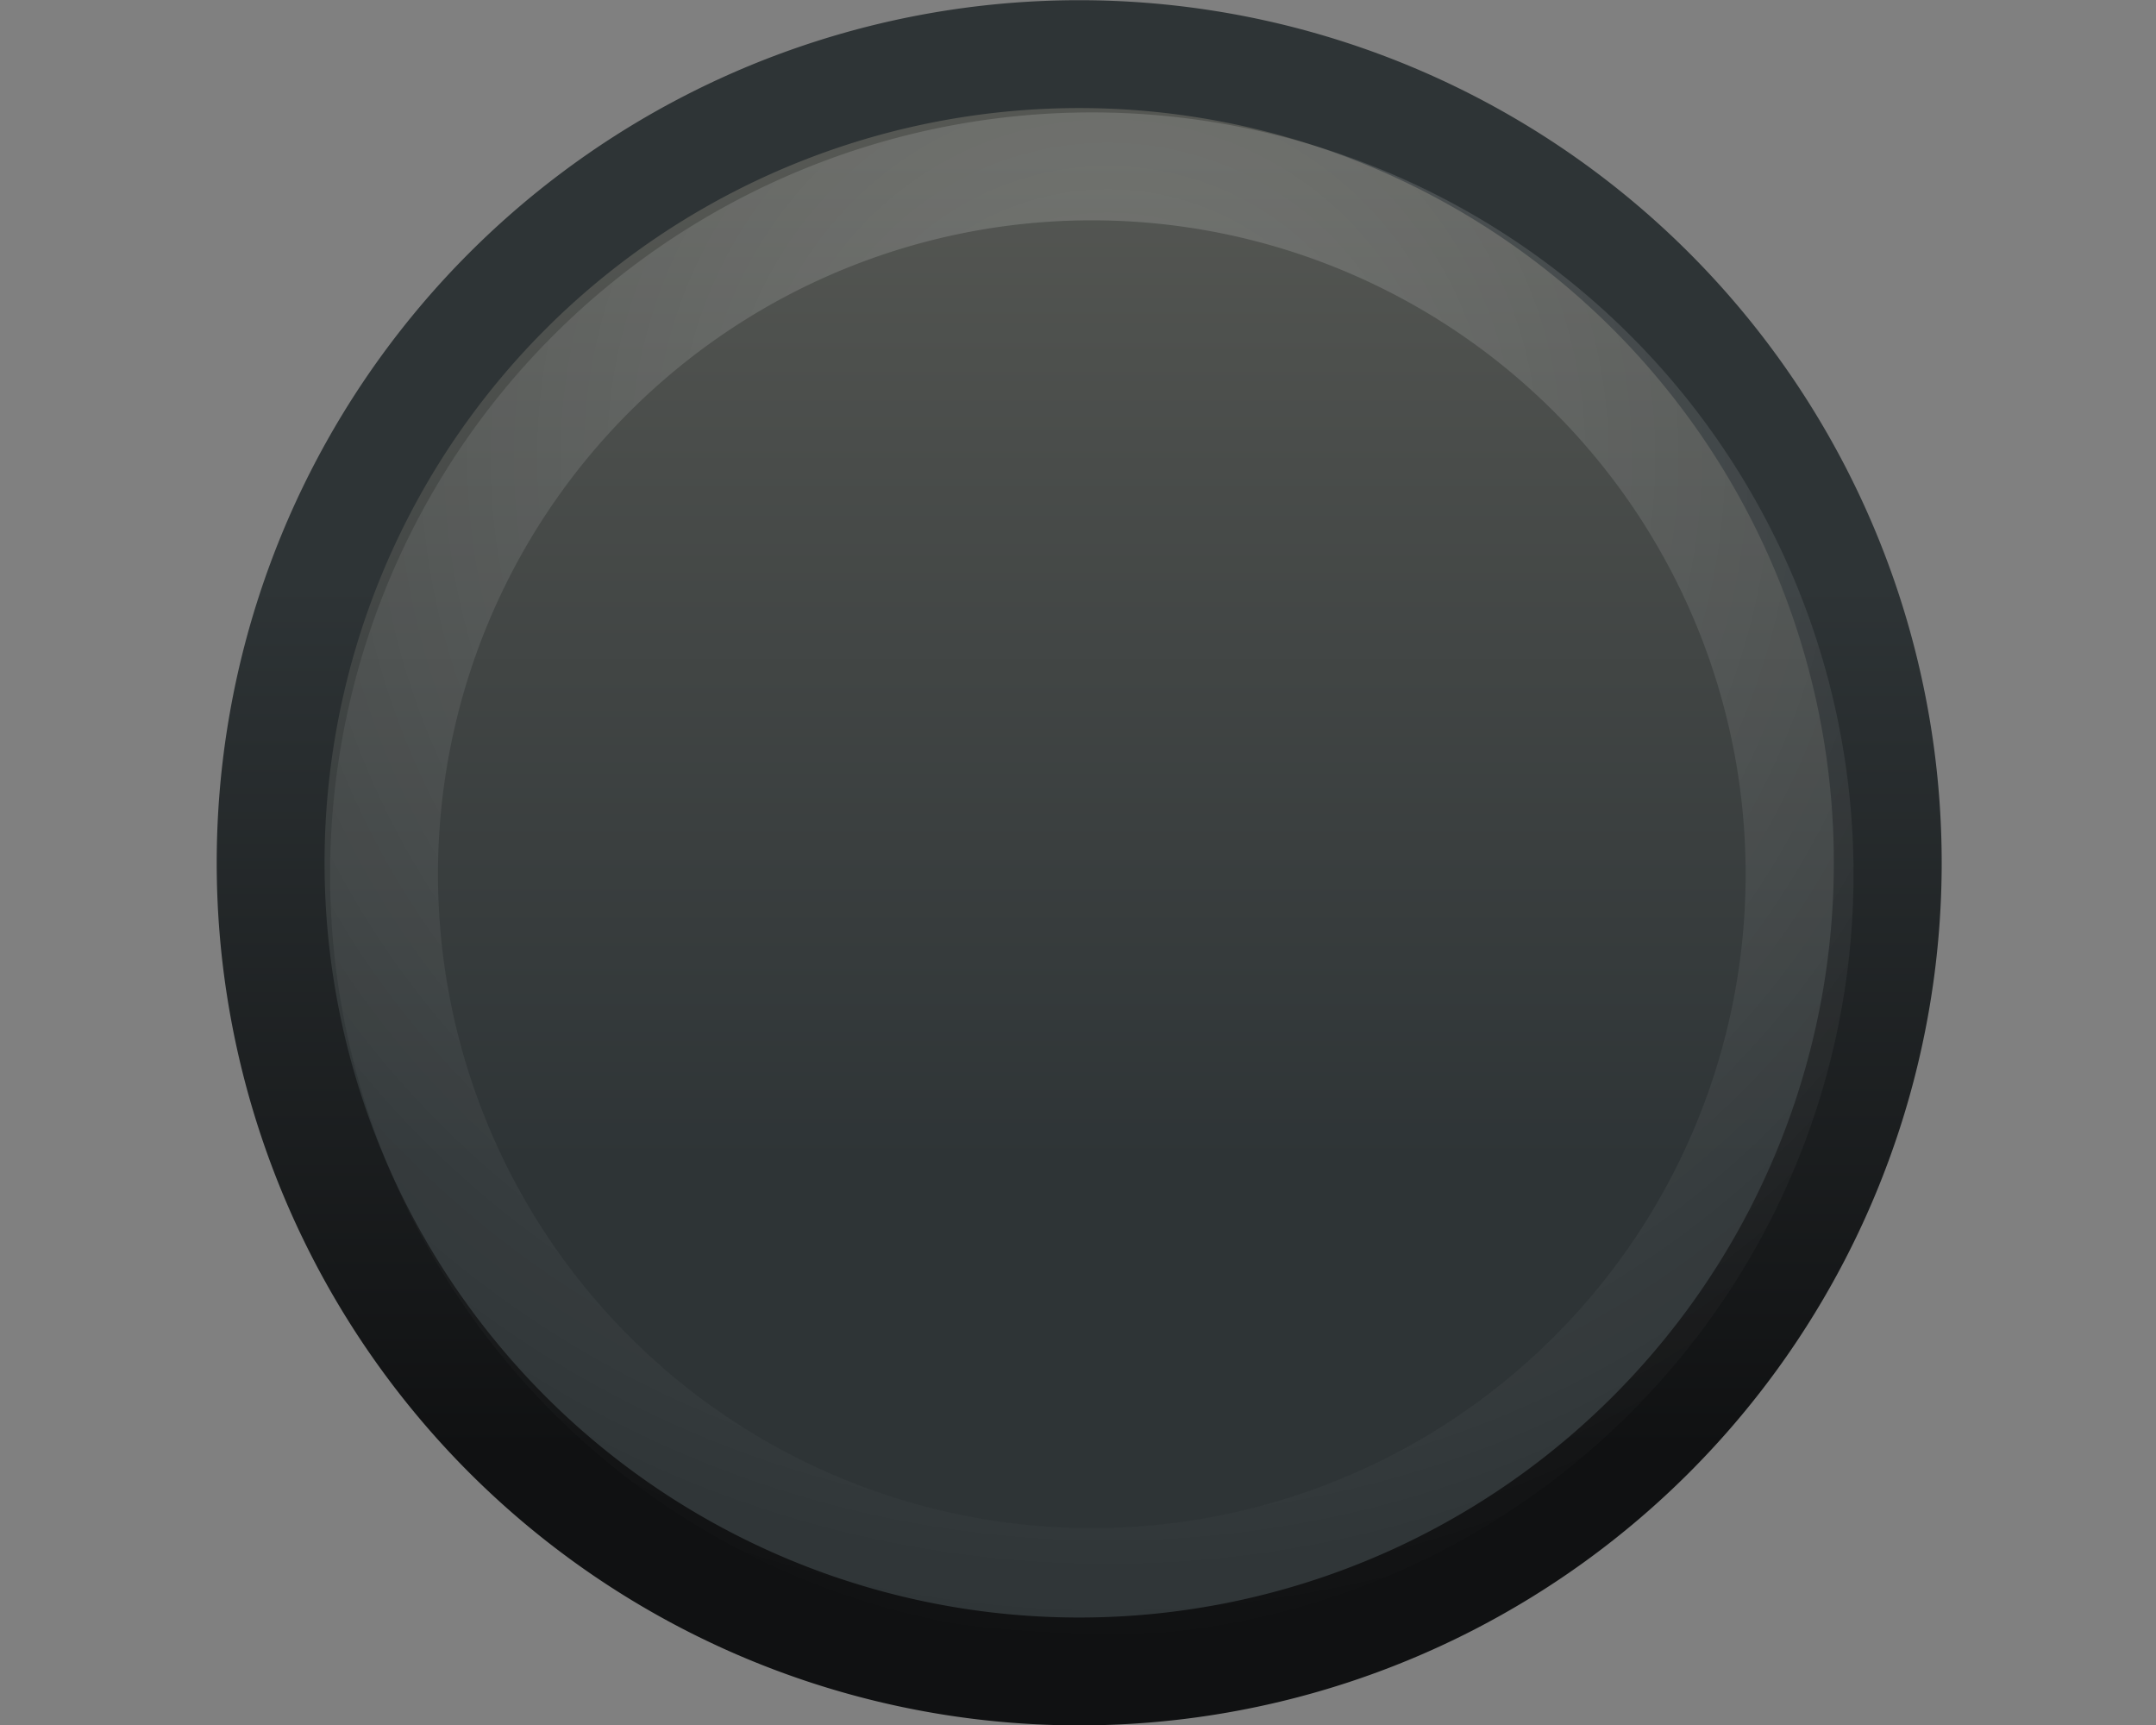 <?xml version="1.0" encoding="UTF-8" standalone="no"?>
<!-- Created with Inkscape (http://www.inkscape.org/) -->
<svg id="svg5980" xmlns:rdf="http://www.w3.org/1999/02/22-rdf-syntax-ns#" xmlns="http://www.w3.org/2000/svg" height="16" width="20" version="1.1" xmlns:cc="http://creativecommons.org/ns#" xmlns:xlink="http://www.w3.org/1999/xlink" xmlns:dc="http://purl.org/dc/elements/1.1/">
 <rect width="100%" height="100%" fill="#808080" stroke="none"/>
 <defs id="defs5982">
  <radialGradient id="radialGradient4740" gradientUnits="userSpaceOnUse" cy="286.06" cx="312.38" gradientTransform="matrix(1.558 0 0 1.558 -174.16 -159.48)" r="7.399">
   <stop id="stop4736" style="stop-color:#fff" offset="0"/>
   <stop id="stop4738" style="stop-color:#fff;stop-opacity:0" offset="1"/>
  </radialGradient>
  <linearGradient id="linearGradient10555" y2="477.02" gradientUnits="userSpaceOnUse" y1="477.02" gradientTransform="matrix(0 -1 1 0 -167.31 401.4)" x2="117.16" x1="108.6">
   <stop id="stop2994" style="stop-color:#2e3436" offset="0"/>
   <stop id="stop2996" style="stop-color:#555753" offset="1"/>
  </linearGradient>
  <linearGradient id="linearGradient10557" y2="295.24" gradientUnits="userSpaceOnUse" y1="287.88" x2="313.21" x1="313.21">
   <stop id="stop3768" style="stop-color:#2e3436" offset="0"/>
   <stop id="stop3770" style="stop-color:#101112" offset="1"/>
  </linearGradient>
 </defs>
 <g id="layer1" transform="translate(0,-16)">
  <path id="path5387" style="stroke-linejoin:round;stroke-width:.917;color:#000000;stroke:url(#linearGradient10557);stroke-linecap:round;fill:url(#linearGradient10555)" d="m319.25 290.25a6.875 6.875 0 1 1 -13.75 0 6.875 6.875 0 1 1 13.75 0z" transform="matrix(1.091 0 0 1.091 -330.79 -292.66)"/>
  <path id="path4220" style="opacity:.2;stroke-linejoin:round;stroke-width:1.048;color:#000000;stroke:url(#radialGradient4740);stroke-linecap:round;fill:none" d="m319.25 290.25a6.875 6.875 0 1 1 -13.75 0 6.875 6.875 0 1 1 13.75 0z" transform="matrix(.955 0 0 .955 -288.19 -253.08)"/>
 </g>
</svg>
